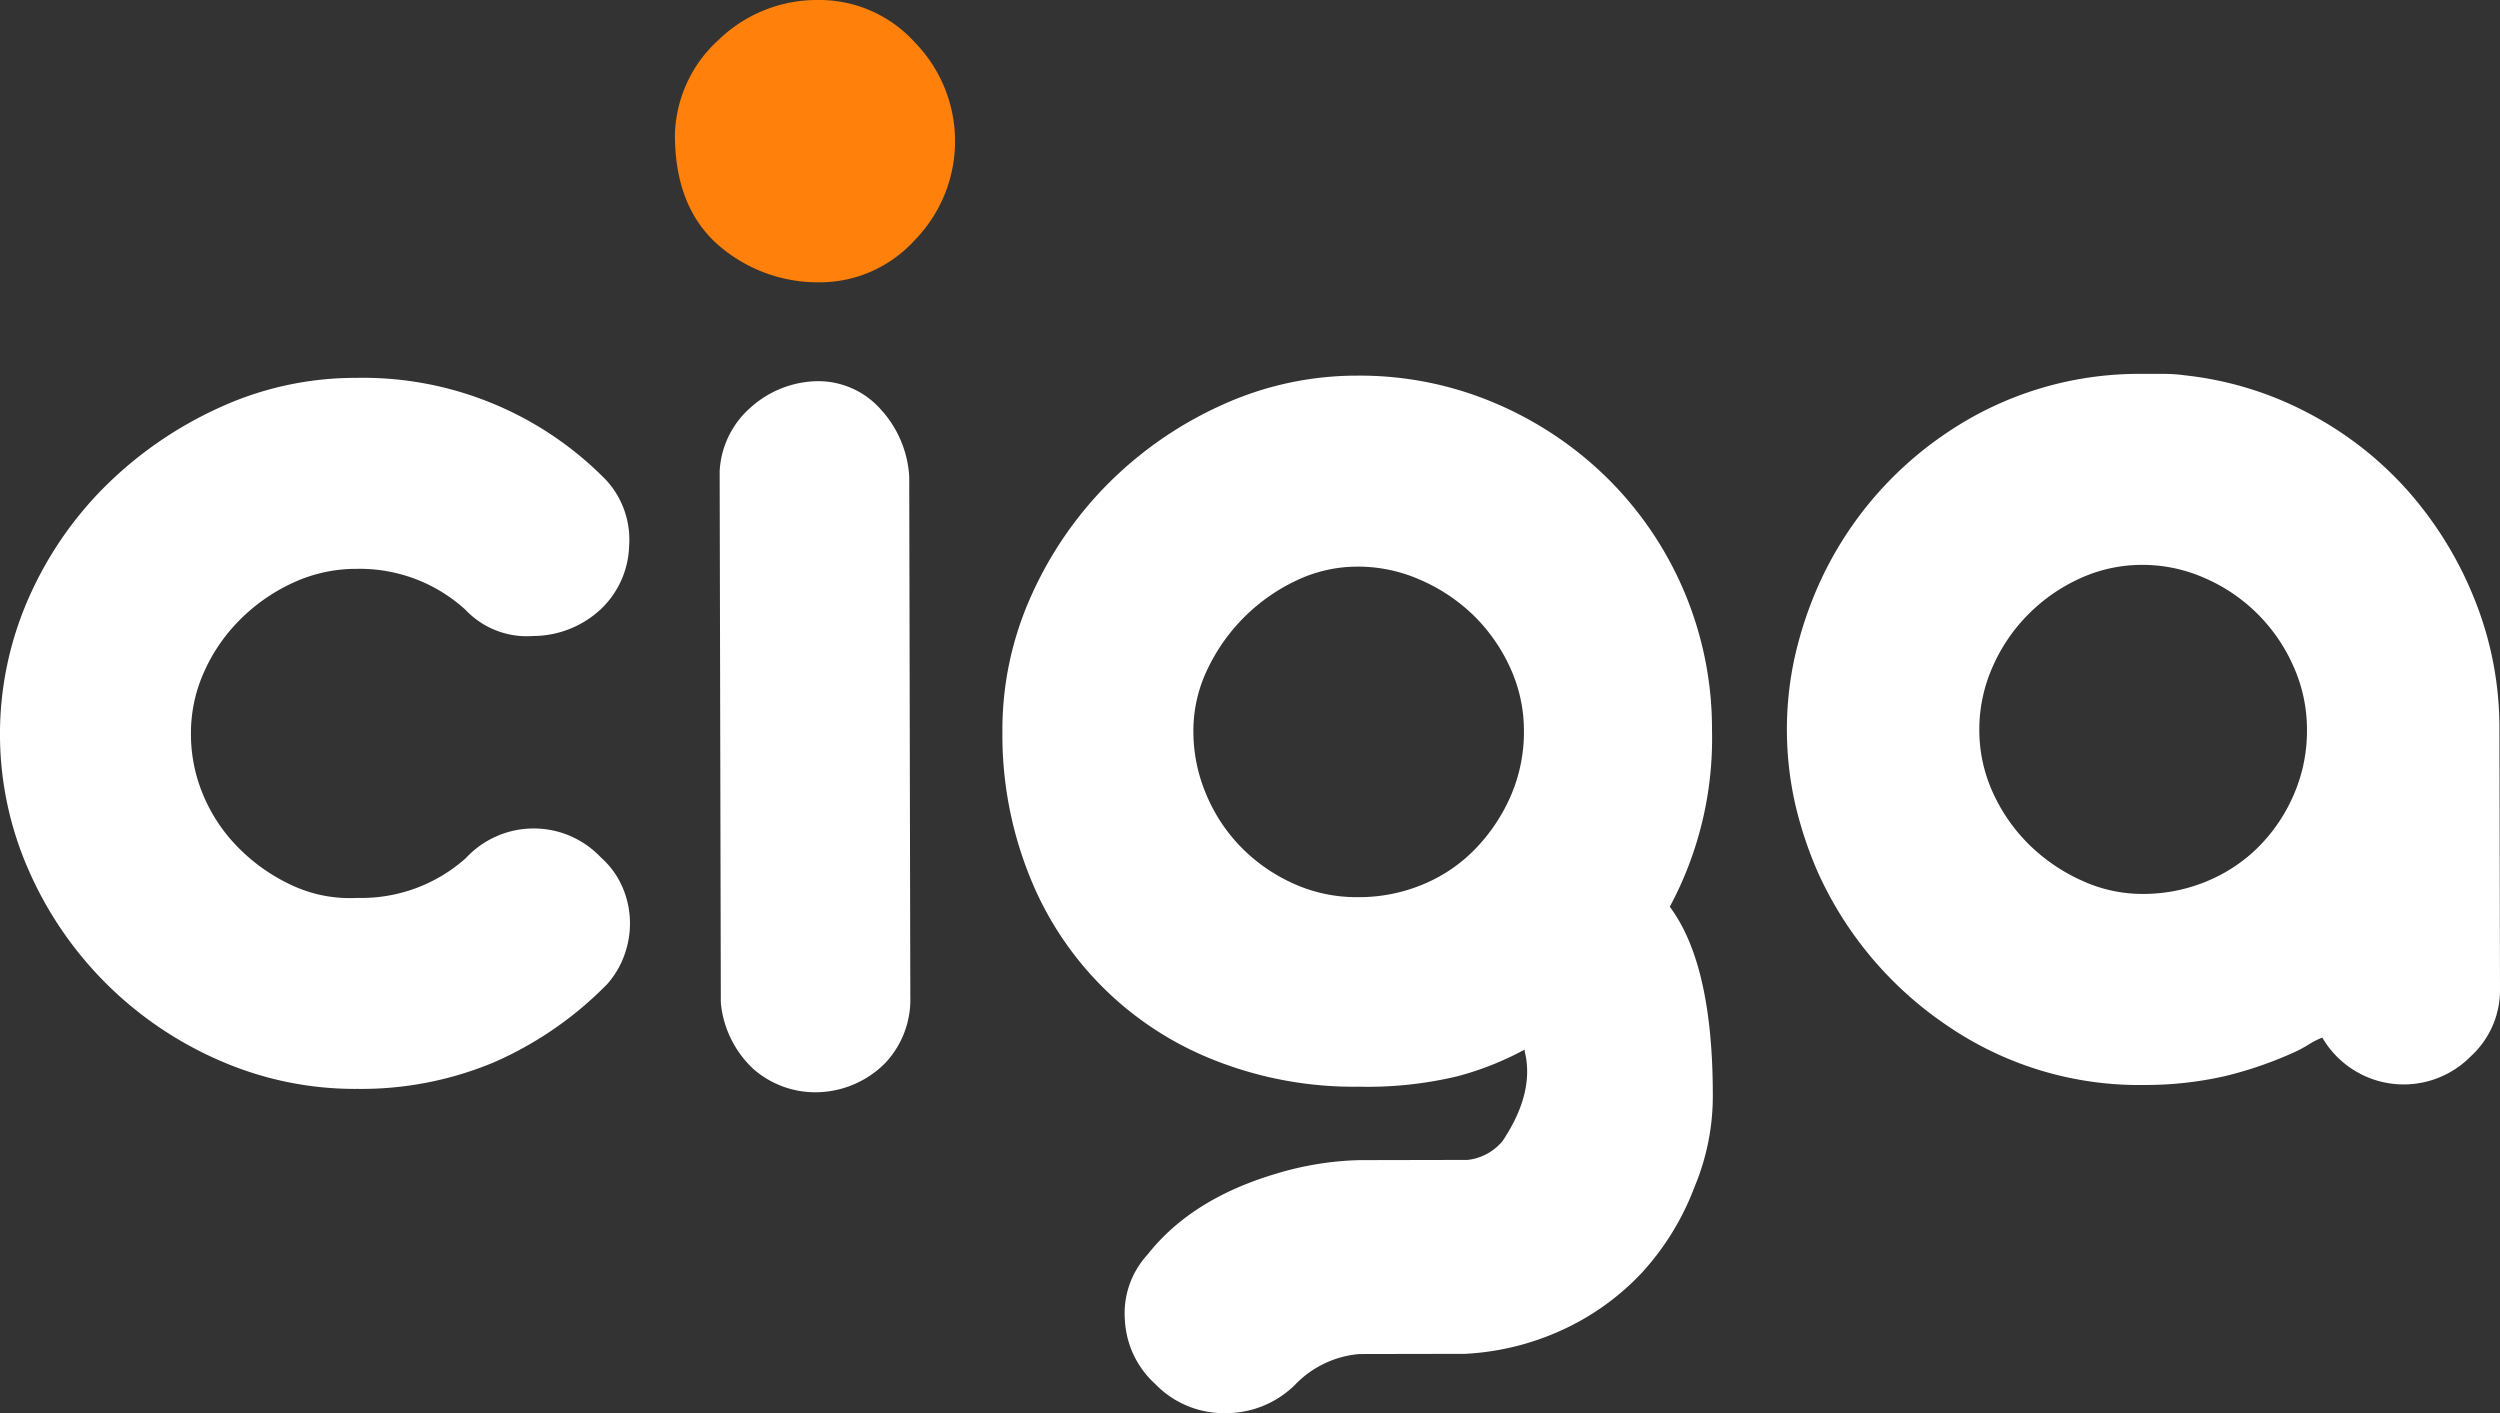 <svg xmlns="http://www.w3.org/2000/svg" width="229.012" height="129.449" viewBox="0 0 229.012 129.449">
  <rect x="0" y="0" width="229.012" height="129.449" fill="#333333" stroke="none"/>
  <g id="Group_298" data-name="Group 298" transform="translate(-501.584 -53.237)">
    <path id="Path_216" data-name="Path 216" d="M579.2,89.653a7.65,7.65,0,0,1,5.861,2.547,9.987,9.987,0,0,1,2.64,6.184l.1,47.642a8.479,8.479,0,0,1-2.275,6.062,9.014,9.014,0,0,1-6.184,2.7,8.6,8.6,0,0,1-5.928-2.139,9.515,9.515,0,0,1-2.972-6.05l-.107-48.719a8.322,8.322,0,0,1,2.81-5.792A9.374,9.374,0,0,1,579.2,89.653Z" transform="translate(-2.827 -1.497)" fill="#fff"/>
    <g id="Group_169" data-name="Group 169" transform="translate(501.584 53.237)">
      <path id="Path_217" data-name="Path 217" d="M534.213,89.335a31.158,31.158,0,0,1,22.9,9.367,8.054,8.054,0,0,1,2.1,6.051,8.308,8.308,0,0,1-2.61,5.791,9.145,9.145,0,0,1-6.188,2.438,7.735,7.735,0,0,1-6.2-2.41,14.364,14.364,0,0,0-9.968-3.742,13.746,13.746,0,0,0-5.852,1.289,16.688,16.688,0,0,0-4.834,3.376,15.818,15.818,0,0,0-3.285,4.784,13.563,13.563,0,0,0-1.2,5.655,14.363,14.363,0,0,0,1.225,5.852,15.1,15.1,0,0,0,3.375,4.837,16.709,16.709,0,0,0,4.852,3.286,12.538,12.538,0,0,0,5.788,1.064,14.361,14.361,0,0,0,9.953-3.654,8.465,8.465,0,0,1,12.382-.03,7.691,7.691,0,0,1,1.889,2.553,8.369,8.369,0,0,1,.745,3.093,8.461,8.461,0,0,1-.466,3.166,8.143,8.143,0,0,1-1.606,2.762,33.027,33.027,0,0,1-10.345,7.156,31.464,31.464,0,0,1-12.511,2.45,30.868,30.868,0,0,1-12.656-2.6,33.74,33.74,0,0,1-17.47-17.385,30.883,30.883,0,0,1-.056-24.9,33.423,33.423,0,0,1,7.11-10.378A35.872,35.872,0,0,1,521.7,92.052,29.877,29.877,0,0,1,534.213,89.335Z" transform="translate(-501.584 -54.721)" fill="#fff"/>
      <path id="Path_218" data-name="Path 218" d="M579.158,53.237A11.784,11.784,0,0,1,588.02,57.1a12.967,12.967,0,0,1,.043,18.1,11.768,11.768,0,0,1-8.846,3.9,13.893,13.893,0,0,1-9.457-3.662q-3.691-3.465-3.7-9.839a12.128,12.128,0,0,1,4.057-8.759A12.933,12.933,0,0,1,579.158,53.237Z" transform="translate(-504.235 -53.237)" fill="#ff800a"/>
      <path id="Path_219" data-name="Path 219" d="M634.348,178.74l-4.306.009a9.226,9.226,0,0,0-5.914,2.843,8.984,8.984,0,0,1-6.388,2.57,8.728,8.728,0,0,1-6.4-2.677,8.485,8.485,0,0,1-2.773-5.846,7.931,7.931,0,0,1,2.072-5.995q4.024-5.125,11.827-7.429A28.7,28.7,0,0,1,630,160.986l9.962-.02a4.837,4.837,0,0,0,3.224-1.759q2.947-4.443,2-8.212v-.134a27.909,27.909,0,0,1-6.117,2.433,35.36,35.36,0,0,1-9.083.964,34.617,34.617,0,0,1-13.125-2.392A30.008,30.008,0,0,1,599.8,134.878a34.628,34.628,0,0,1-2.453-13.116,29.878,29.878,0,0,1,2.663-12.522,34.44,34.44,0,0,1,7.176-10.378,35.08,35.08,0,0,1,10.348-7.086,29.773,29.773,0,0,1,12.307-2.654A31.628,31.628,0,0,1,642.5,91.651a33.027,33.027,0,0,1,10.378,6.976,32.282,32.282,0,0,1,9.472,22.99,32.553,32.553,0,0,1-3.867,16.157q3.915,5.243,3.94,17.082a21.54,21.54,0,0,1-1.662,8.553,24.34,24.34,0,0,1-4.825,7.88,23.247,23.247,0,0,1-7.191,5.2,24.3,24.3,0,0,1-9.01,2.241l-4.575.009Zm-4.469-72.122a13,13,0,0,0-5.649,1.293,17.085,17.085,0,0,0-8.123,8.16,12.991,12.991,0,0,0-1.266,5.654A14.776,14.776,0,0,0,616,127.44a15.394,15.394,0,0,0,3.175,4.84,15.749,15.749,0,0,0,4.787,3.352,13.993,13.993,0,0,0,5.986,1.264A15.183,15.183,0,0,0,636,135.673a14.193,14.193,0,0,0,4.836-3.376,16.332,16.332,0,0,0,3.152-4.851,14.656,14.656,0,0,0,1.133-5.788,13.81,13.81,0,0,0-1.293-5.853,15.931,15.931,0,0,0-3.372-4.77,16.384,16.384,0,0,0-4.855-3.218A14.066,14.066,0,0,0,629.879,106.618Z" transform="translate(-505.522 -54.712)" fill="#fff"/>
      <path id="Path_220" data-name="Path 220" d="M708.691,89.08a31.476,31.476,0,0,1,11.381,3.474,32.124,32.124,0,0,1,9.164,7.18,34.067,34.067,0,0,1,6.079,9.947,31.53,31.53,0,0,1,2.247,11.768l.053,23.82a8.211,8.211,0,0,1-2.677,6.2,8.62,8.62,0,0,1-13.6-1.717,7.545,7.545,0,0,0-1.208.608c-.361.227-.722.428-1.077.606a35.766,35.766,0,0,1-6.589,2.307,32.937,32.937,0,0,1-7.4.821,31.094,31.094,0,0,1-18.045-5.41,33.576,33.576,0,0,1-11.874-14.035,35.7,35.7,0,0,1-2.1-6.321,31.01,31.01,0,0,1-.03-13.457,35.636,35.636,0,0,1,2.072-6.332A33,33,0,0,1,686.9,94.379a31.394,31.394,0,0,1,18.022-5.424c.719,0,1.368,0,1.953,0A13.21,13.21,0,0,1,708.691,89.08Zm-3.8,47.514a15.161,15.161,0,0,0,5.855-1.155,14.552,14.552,0,0,0,4.768-3.175,15.376,15.376,0,0,0,3.218-4.781,14.671,14.671,0,0,0,1.2-5.992,14.071,14.071,0,0,0-1.226-5.719,15.668,15.668,0,0,0-8.16-8.122,14.053,14.053,0,0,0-5.722-1.2,13.581,13.581,0,0,0-5.649,1.225,15.928,15.928,0,0,0-4.769,3.306,15.769,15.769,0,0,0-3.288,4.851,14.115,14.115,0,0,0-1.2,5.725,13.759,13.759,0,0,0,1.289,5.852,15.874,15.874,0,0,0,3.375,4.767,16.61,16.61,0,0,0,4.785,3.222A13.3,13.3,0,0,0,704.893,136.594Z" transform="translate(-508.603 -54.705)" fill="#fff"/>
    </g>
  </g>
</svg>
